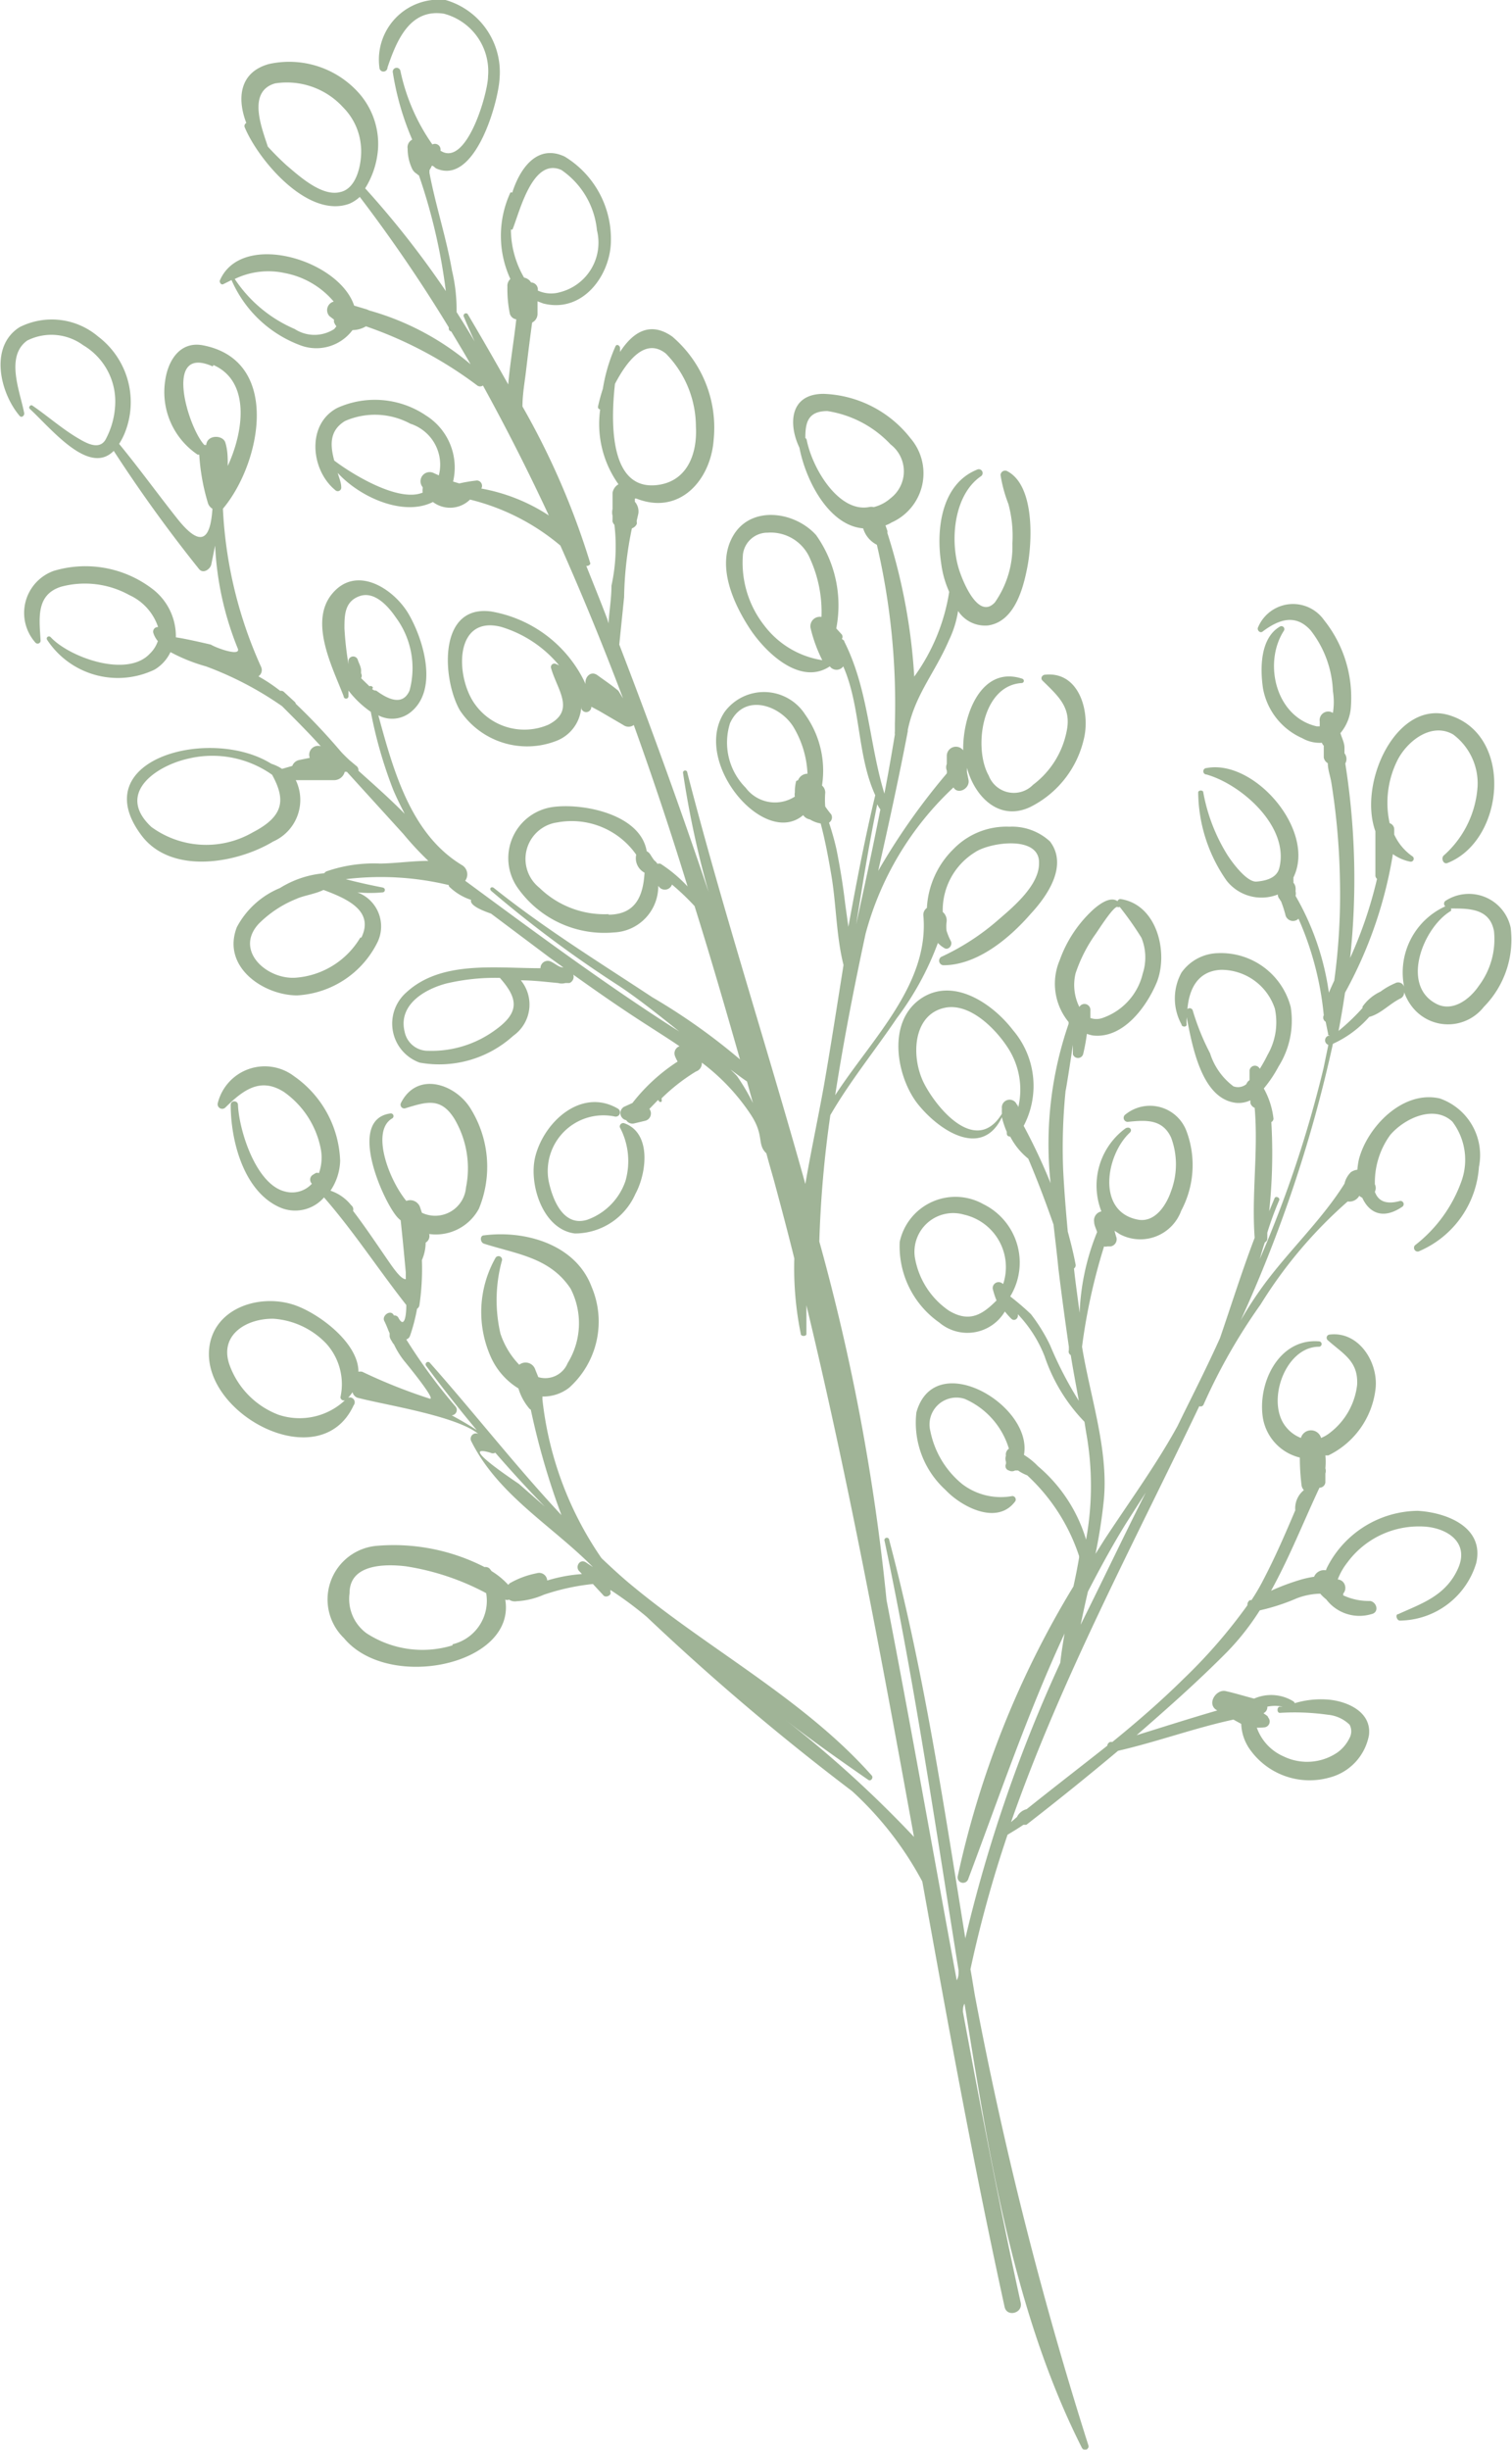 <svg xmlns="http://www.w3.org/2000/svg" viewBox="0 0 56.23 91.06"><defs><style>.cls-1{opacity:0.5;}.cls-2{fill:#426a30;}</style></defs><g id="Ebene_2" data-name="Ebene 2"><g id="OBJECTS"><g class="cls-1"><path class="cls-2" d="M7.81,23.94c-.12,0-.11,0,0,0C8.36,24.1,8.66,24.19,7.81,23.94Z"/><path class="cls-2" d="M53.75,33.49a.13.13,0,0,0,0,.2,2.7,2.7,0,0,0-1.53,3h0a.23.23,0,0,0-.34-.14,2.61,2.61,0,0,0-.54.31,1.67,1.67,0,0,0-.67.56s0,0,0,.05a8,8,0,0,1-.89.85c.09-.47.17-.94.24-1.42a15.93,15.93,0,0,0,1.78-5.15,1.67,1.67,0,0,0,.65.28.11.11,0,0,0,.09-.19,2,2,0,0,1-.69-.82c0-.06,0-.13,0-.19a.24.24,0,0,0-.17-.23,3.53,3.53,0,0,1,.27-2.3c.35-.73,1.27-1.47,2.09-1a2.27,2.27,0,0,1,.91,1.93,3.75,3.75,0,0,1-1.27,2.58c-.09.11,0,.33.15.27,2.11-.83,2.47-4.68.14-5.47-2-.7-3.48,2.47-2.82,4.29,0,.54,0,1.09,0,1.63a.17.17,0,0,0,.06.14,15.68,15.68,0,0,1-1,2.94,27.51,27.51,0,0,0-.18-7.23A.34.34,0,0,0,50,28L50,27.79h0c0-.18-.1-.36-.15-.54a1.68,1.68,0,0,0,.39-1,4.61,4.61,0,0,0-1-3.2,1.41,1.41,0,0,0-2.45.26c-.06.1.06.24.16.17.61-.46,1.23-.67,1.79-.05a3.91,3.91,0,0,1,.83,2.26,2.56,2.56,0,0,1,0,.81.32.32,0,0,0-.49.32V27h-.11c-1.53-.35-2-2.36-1.22-3.56a.11.11,0,0,0-.15-.15c-.74.43-.74,1.56-.63,2.3a2.51,2.51,0,0,0,1.46,1.85,1.31,1.31,0,0,0,.73.17.3.3,0,0,0,.07.11c0,.08,0,.17,0,.26h0l0,.18a.31.31,0,0,0,.15.21c0,.24.09.47.13.71a25.61,25.61,0,0,1,.32,3.6,23.64,23.64,0,0,1-.21,3.77c-.07.15-.14.3-.2.45a9.94,9.94,0,0,0-1.24-3.6l0,0a.33.33,0,0,0,0-.17.74.74,0,0,0,0-.14.33.33,0,0,0-.08-.18.49.49,0,0,0,0-.11.35.35,0,0,0,0-.08c.86-1.74-1.45-4.41-3.23-4.07a.12.12,0,0,0,0,.24c1.3.37,3.08,1.93,2.71,3.46-.09.39-.5.49-.85.52s-.88-.67-1.09-1a6.64,6.64,0,0,1-.89-2.31c0-.11-.2-.09-.19,0a5.8,5.8,0,0,0,1.06,3.28,1.65,1.65,0,0,0,1.9.51s0,.11.07.17a.22.22,0,0,0,.05.08,4.66,4.66,0,0,1,.16.49.29.29,0,0,0,.49.16,11.61,11.61,0,0,1,.94,3.59s0,0,0,0a.18.18,0,0,0,.07.24l.09.44c0,.05,0,.06.07.08l-.06,0a.18.18,0,0,0,0,.34l-.18.87a43.4,43.4,0,0,1-2.37,7.09c.06-.21.12-.42.19-.62a.15.15,0,0,0,.09-.13l0-.23a12.26,12.26,0,0,1,.44-1.2c.05-.1-.13-.18-.17-.08l-.2.48a20.34,20.34,0,0,0,.08-3.31.15.15,0,0,0,.08-.13A3,3,0,0,0,47,40.46a4.7,4.7,0,0,0,.55-.82A3.19,3.19,0,0,0,48,37.43a2.68,2.68,0,0,0-2.7-2,1.71,1.71,0,0,0-1.36.72,2,2,0,0,0,0,1.93c0,.1.2.11.19,0s0-.18,0-.27c.21,1.07.55,3,1.8,3.18a1,1,0,0,0,.57-.09l0,.1a.27.27,0,0,0,.16.18c.14,1.61-.12,3.21,0,4.83-.47,1.23-.86,2.48-1.29,3.73-.45,1-.92,1.93-1.39,2.88l-.19.39C43,54.45,42,55.82,41.08,57.22l-.34.54a19.48,19.48,0,0,0,.31-2c.18-1.87-.51-3.85-.81-5.7a21.91,21.91,0,0,1,.82-3.73.17.17,0,0,0,.12,0l.13,0a.27.27,0,0,0,.21-.33,2.33,2.33,0,0,1-.07-.25l.2.13A1.62,1.62,0,0,0,43.93,45a3.6,3.6,0,0,0,.2-2.94,1.45,1.45,0,0,0-2.28-.63.15.15,0,0,0,.11.27c.67-.07,1.27-.1,1.59.58a2.84,2.84,0,0,1,0,2c-.17.5-.58,1.16-1.21,1.06-1.58-.28-1.21-2.42-.32-3.24.1-.1,0-.24-.16-.16a2.64,2.64,0,0,0-.9,3.09.34.34,0,0,0-.27.39h0c0,.13.08.26.11.38a8.86,8.86,0,0,0-.65,3c-.07-.55-.15-1.1-.21-1.65A.14.14,0,0,0,40,47c-.08-.42-.18-.82-.29-1.22-.07-.75-.13-1.5-.17-2.25a21.15,21.15,0,0,1,.09-3c0,.07.16-.94.27-1.69,0,.11,0,.23,0,.35a.2.2,0,0,0,.38,0,7,7,0,0,0,.14-.76,1.41,1.41,0,0,0,.22.06c1.12.13,2-1.05,2.39-2,.42-1.1,0-2.86-1.35-3.07a.11.11,0,0,0-.12.08c-.27-.2-.68.12-.87.28a4.68,4.68,0,0,0-1.28,1.91,2.24,2.24,0,0,0,.33,2.3v.07a13.69,13.69,0,0,0-.67,5.92c-.29-.72-.62-1.42-1-2.13a3.19,3.19,0,0,0-.4-3.56c-.72-.94-2.13-1.94-3.33-1.23-1.41.85-1,3-.19,4s2.38,2,3.11.47a3.11,3.11,0,0,0,.18.54l0,0c0,.1,0,.17.13.18a2.55,2.55,0,0,0,.67.82c.34.8.65,1.62.94,2.45.06.55.13,1.1.18,1.63q.18,1.47.39,2.91s0,.09,0,.13a.15.15,0,0,0,.07.18c.09.57.2,1.13.3,1.7A14.12,14.12,0,0,1,39.05,50a6.47,6.47,0,0,0-.71-1.15,9.88,9.88,0,0,0-.77-.66,2.42,2.42,0,0,0-1-3.43,2.12,2.12,0,0,0-3.11,1.4,3.46,3.46,0,0,0,1.47,3,1.62,1.62,0,0,0,2.44-.41,2.68,2.68,0,0,0,.23.26c.12.13.29,0,.25-.16a4.8,4.8,0,0,1,1,1.57,6.45,6.45,0,0,0,1.48,2.43l.06.38a11.13,11.13,0,0,1,0,4,5.71,5.71,0,0,0-1.79-2.73,2.59,2.59,0,0,0-.52-.42l0,0c.34-1.85-3.32-4-4-1.58a3.37,3.37,0,0,0,1.08,2.88c.59.63,1.93,1.34,2.6.42a.13.13,0,0,0-.11-.19,2.37,2.37,0,0,1-1.86-.44A3.4,3.4,0,0,1,34.6,53.2,1,1,0,0,1,35.88,52a2.94,2.94,0,0,1,1.64,1.85.26.26,0,0,0-.11.26h0a.33.33,0,0,0,0,.22.36.36,0,0,1,0,.09.17.17,0,0,0,.11.24.24.24,0,0,0,.23,0l.11,0a1.59,1.59,0,0,0,.34.18,7.11,7.11,0,0,1,1.93,3s0,0,0,.06c-.06.36-.13.71-.21,1.07a34.91,34.91,0,0,0-4.3,10.76.2.2,0,0,0,.39.11c1.17-3.11,2.21-6.17,3.58-9.12-.06.36-.12.72-.16,1.09A54.27,54.27,0,0,0,35.9,72.05c-.81-5-1.54-9.93-2.83-14.8a.09.09,0,0,0-.18,0c1.12,5.28,1.9,10.64,2.76,16,0,.12,0,.24-.07.36-.87-4.71-1.7-9.43-2.61-14.13a79.11,79.11,0,0,0-2.5-13.33,41.21,41.21,0,0,1,.41-4.7c.73-1.26,1.66-2.4,2.47-3.6a11,11,0,0,0,1.53-2.8,1,1,0,0,0,.22.18c.16.12.34-.09.26-.25a2.14,2.14,0,0,1-.16-.39,1.5,1.5,0,0,1,0-.3.41.41,0,0,0-.14-.39,2.53,2.53,0,0,1,1.2-2.22c.54-.37,2.43-.65,2.38.42,0,.8-.93,1.59-1.49,2.07A8.84,8.84,0,0,1,35,35.57a.17.17,0,0,0,.08.31c1.26,0,2.46-1,3.25-1.91.64-.69,1.39-1.8.72-2.69a2.08,2.08,0,0,0-1.51-.55,2.74,2.74,0,0,0-2.07.82,3.31,3.31,0,0,0-1,2.2.31.31,0,0,0-.13.29c.22,2.55-1.91,4.56-3.28,6.67.31-2,.7-4,1.13-6h0a11.51,11.51,0,0,1,3.27-5.44c.16.28.61.05.56-.27l-.06-.3v-.16c.29,1.08,1.2,2,2.35,1.46a3.77,3.77,0,0,0,2-2.54c.24-1-.17-2.51-1.44-2.38-.11,0-.19.13-.1.22.59.58,1.08,1,.9,1.87a3.28,3.28,0,0,1-1.25,2,1,1,0,0,1-1.65-.34c-.57-1-.27-3.34,1.22-3.44.1,0,.13-.14,0-.17-1.5-.47-2.19,1.35-2.17,2.67a.34.34,0,0,0-.61.2c0,.11,0,.21,0,.31a.32.32,0,0,0,0,.24.36.36,0,0,1,0,.11,24.54,24.54,0,0,0-2.55,3.62c.39-1.73.77-3.46,1.1-5.19v-.05c.28-1.33,1-2.1,1.53-3.33a3.84,3.84,0,0,0,.34-1.09l0,0a1.2,1.2,0,0,0,1.11.54c1-.14,1.32-1.4,1.47-2.19.18-.94.27-3-.74-3.54a.17.17,0,0,0-.26.14,5.15,5.15,0,0,0,.29,1.07,4.54,4.54,0,0,1,.15,1.47A3.62,3.62,0,0,1,37,22.39c-.63.69-1.23-.86-1.35-1.27-.32-1.07-.17-2.72.82-3.41a.14.14,0,0,0-.14-.25C35,18,34.81,19.69,35,20.93a3.72,3.72,0,0,0,.3,1.07A7.28,7.28,0,0,1,34,25.15,21.74,21.74,0,0,0,33,19.81a.22.22,0,0,0,0-.08l-.07-.2a1.2,1.2,0,0,0,.23-.11,2,2,0,0,0,.7-3.13,4.29,4.29,0,0,0-3.23-1.65c-1.28,0-1.31,1.15-.9,2,.24,1.25,1.11,2.9,2.37,3a1,1,0,0,0,.51.61,26,26,0,0,1,.67,6.65c0,.1,0,.19,0,.29a.36.36,0,0,0,0,.11c-.12.73-.25,1.47-.39,2.2-.57-1.87-.59-3.86-1.49-5.65,0-.05-.06-.07-.09-.1a.16.16,0,0,0,0-.16l-.21-.23a4.51,4.51,0,0,0-.75-3.47c-.79-.88-2.4-1.11-3.07,0s0,2.54.58,3.44,1.89,2.18,3,1.44a.31.31,0,0,0,.5,0c.66,1.51.51,3.31,1.19,4.79-.39,1.62-.7,3.25-1,4.89l-.12-.87c-.08-.68-.19-1.35-.32-2a10.35,10.35,0,0,0-.28-1,.23.23,0,0,0,.08-.31c-.07-.08-.15-.19-.22-.29a3.08,3.08,0,0,1,0-.51.34.34,0,0,0-.12-.27,3.59,3.59,0,0,0-.62-2.63,1.82,1.82,0,0,0-3-.11c-1.25,1.85,1.47,5.08,2.92,3.84a.38.38,0,0,0,.25.16,1.11,1.11,0,0,0,.4.15c.17.64.29,1.29.4,1.94.18,1.07.18,2.26.45,3.32-.24,1.5-.47,3-.73,4.49-.22,1.22-.48,2.43-.69,3.65-1.43-5.12-3.07-10.18-4.39-15.29a.08.08,0,1,0-.16,0,35.66,35.66,0,0,0,.95,4.43q-1.56-4.63-3.32-9.19l.18-1.76a13.39,13.39,0,0,1,.29-2.56.31.31,0,0,0,.18-.16.2.2,0,0,0,0-.08s0,0,0-.05h0s0,0,0,0l.06-.26a.55.55,0,0,0-.13-.44s0-.08,0-.12l.05,0c1.61.64,2.77-.68,2.88-2.18A4.45,4.45,0,0,0,25,12.51c-.84-.59-1.48-.14-1.94.57l0-.14c0-.09-.12-.17-.17-.07a6.34,6.34,0,0,0-.47,1.58,6.81,6.81,0,0,0-.18.66.09.09,0,0,0,.08.11A3.86,3.86,0,0,0,23,18a.46.46,0,0,0-.22.32h0c0,.2,0,.4,0,.6a.52.52,0,0,0,0,.25l0,.14a.29.29,0,0,0,0,.08v0a.35.35,0,0,0,.07.12,6.85,6.85,0,0,1-.11,2.26c0,.46-.08.93-.11,1.4L22.58,23c-.25-.66-.52-1.32-.79-2v0c0,.09.19,0,.16-.07a28.53,28.53,0,0,0-2.52-5.82c0-.49.1-1,.14-1.39.07-.58.14-1.15.22-1.73a.36.36,0,0,0,.2-.33c0-.15,0-.31,0-.46l.21.08c1.48.38,2.53-1.07,2.52-2.37A3.58,3.58,0,0,0,21,5.82c-1-.47-1.65.4-1.95,1.34a.08.08,0,0,0-.07,0,3.83,3.83,0,0,0,0,3.21.35.35,0,0,0-.11.29,4.58,4.58,0,0,0,.09,1,.29.29,0,0,0,.24.21l0,0c-.09.81-.23,1.62-.3,2.42-.5-.89-1-1.76-1.51-2.62a.09.09,0,0,0-.15.08c.13.32.27.63.41.94-.22-.37-.44-.73-.67-1.09a6.27,6.27,0,0,0-.17-1.54c-.21-1.22-.61-2.42-.84-3.64a.36.36,0,0,0,0-.09h0a1.47,1.47,0,0,0,.09-.17c.06,0,.11.08.18.11,1.44.61,2.3-2.49,2.34-3.37A2.79,2.79,0,0,0,16.57,0a2.23,2.23,0,0,0-2.46,2.51.15.15,0,0,0,.3,0c.34-1,.83-2.2,2.1-2a2.21,2.21,0,0,1,1.64,2.32c0,.63-.8,3.41-1.77,2.77a.09.09,0,0,1,0,0,.21.21,0,0,0-.3-.23h0a7.41,7.41,0,0,1-1.19-2.74.14.14,0,0,0-.28.07,10.3,10.3,0,0,0,.72,2.49.32.32,0,0,0-.17.34,1.73,1.73,0,0,0,.17.75.42.42,0,0,0,.17.18,0,0,0,0,0,0,0,.24.24,0,0,0,.08.06,21.32,21.32,0,0,1,1,4.3,34.44,34.44,0,0,0-3-3.82,3.19,3.19,0,0,0,.48-1.49,2.86,2.86,0,0,0-.67-2A3.47,3.47,0,0,0,10,2.38c-1.12.31-1.18,1.31-.84,2.19a.13.13,0,0,0-.06.16c.5,1.21,2.35,3.42,3.9,2.84a1.39,1.39,0,0,0,.38-.25,56,56,0,0,1,3.31,4.85v.06a.11.11,0,0,0,.09.09c.24.4.49.81.72,1.22a10,10,0,0,0-3.77-2,.76.76,0,0,0-.16-.06l-.4-.12c-.57-1.72-4.21-2.8-5-.92,0,.09.07.16.14.12l.3-.15a4.5,4.5,0,0,0,2.6,2.44,1.68,1.68,0,0,0,1.9-.58,1,1,0,0,0,.5-.14,15,15,0,0,1,4.14,2.2.18.18,0,0,0,.21,0q1.3,2.36,2.45,4.83a6.77,6.77,0,0,0-2.51-1l0,0a.2.2,0,0,0-.16-.3,5.61,5.61,0,0,0-.66.11l-.23-.07a2.28,2.28,0,0,0-1-2.45,3.39,3.39,0,0,0-3.3-.29c-1.16.6-1,2.31-.08,3.06a.13.13,0,0,0,.22-.11c0-.17-.08-.35-.13-.53.83.91,2.45,1.63,3.54,1.08a1.06,1.06,0,0,0,1.38-.09,8.26,8.26,0,0,1,3.36,1.71q1.24,2.79,2.33,5.68L23,25.68c-.25-.21-.52-.39-.78-.58s-.49.09-.44.33a4.76,4.76,0,0,0-3.51-2.7c-2-.27-1.82,2.53-1.17,3.67a3,3,0,0,0,3.59,1.14,1.45,1.45,0,0,0,.93-1.3,1,1,0,0,0,0,.1.19.19,0,0,0,.37-.07l.3.16.89.52a.33.33,0,0,0,.39,0q1.08,3,2,6a5.32,5.32,0,0,0-1-.84.19.19,0,0,0-.12,0,.49.49,0,0,0-.12-.13c-.06-.08-.11-.16-.16-.24a.38.38,0,0,0-.12-.1c-.23-1.38-2.38-1.8-3.51-1.64a1.92,1.92,0,0,0-1.29,3,3.94,3.94,0,0,0,3.58,1.66,1.72,1.72,0,0,0,1.65-1.73l.06.07a.28.28,0,0,0,.45-.12,9,9,0,0,1,.84.8c.6,1.91,1.15,3.81,1.69,5.7a22.92,22.92,0,0,0-3.26-2.31c-2-1.32-4-2.55-5.89-4.06-.08-.07-.19,0-.11.1a44.27,44.27,0,0,0,4.75,3.53c.78.52,1.51,1.11,2.25,1.7l-.24-.15c-2.66-1.71-5.18-3.58-7.72-5.45a.4.4,0,0,0-.1-.57c-1.91-1.14-2.56-3.49-3.13-5.58a1.1,1.1,0,0,0,1.23-.14c1-.84.45-2.67-.1-3.62s-2-1.9-2.91-.68c-.77,1.06.1,2.71.49,3.73a.09.09,0,0,0,.18,0l0-.21a3.67,3.67,0,0,0,.83.79,16.53,16.53,0,0,0,.83,2.89c.13.31.28.61.43.9-.57-.58-1.22-1.15-1.72-1.6a.2.2,0,0,0-.09-.19L13,28.26c-.14-.13-.26-.25-.33-.33A23.29,23.29,0,0,0,11,26.16a.14.14,0,0,0-.05-.08l-.38-.35a.16.16,0,0,0-.15-.05,6.11,6.11,0,0,0-.67-.46l-.14-.08a.28.28,0,0,0,.1-.35,16.09,16.09,0,0,1-1.42-5.88l0,0c1.41-1.67,2.19-5.49-.72-6.07-.88-.18-1.33.57-1.43,1.33a2.8,2.8,0,0,0,1.21,2.73h.06v0a7.82,7.82,0,0,0,.32,1.79.37.37,0,0,0,.17.22c-.07,1.07-.38,1.55-1.33.34-.72-.91-1.4-1.85-2.14-2.75a2.45,2.45,0,0,0,.22-.43,3.06,3.06,0,0,0-1-3.56,2.66,2.66,0,0,0-2.92-.35c-1.14.72-.73,2.44,0,3.3.07.08.18,0,.17-.1-.14-.77-.72-2.1.11-2.7a2,2,0,0,1,2.08.17,2.43,2.43,0,0,1,1.19,2.28,3,3,0,0,1-.36,1.24c-.24.39-.71.12-1-.05-.6-.35-1.14-.83-1.71-1.22-.07-.06-.17.06-.1.12.82.76,2.2,2.49,3.12,1.56A53.81,53.81,0,0,0,7.4,21.15c.16.2.43,0,.46-.18L8,20.28a11.58,11.58,0,0,0,.84,3.82c.14.32-.77,0-1-.14-.39-.09-.91-.21-1.3-.27a2.21,2.21,0,0,0-.9-1.82A4.1,4.1,0,0,0,2,21.22a1.66,1.66,0,0,0-.68,2.67.11.11,0,0,0,.19-.08c-.05-.82-.18-1.7.76-2a3.41,3.41,0,0,1,2.54.31,2,2,0,0,1,1.07,1.19.17.17,0,0,0-.18.21.86.86,0,0,0,.17.31,1.17,1.17,0,0,1-.3.47c-.85.91-3,.13-3.69-.62-.06-.06-.18,0-.13.1a3.15,3.15,0,0,0,4,1.11,1.51,1.51,0,0,0,.59-.65,6.38,6.38,0,0,0,1.32.53,12.51,12.51,0,0,1,2.83,1.48c.49.49,1,1,1.44,1.49a.33.33,0,0,0-.41.43l-.39.08a.35.35,0,0,0-.26.22l-.38.11a1.64,1.64,0,0,0-.4-.19c-2.27-1.42-7-.16-4.8,2.7,1.12,1.43,3.53,1,4.87.19A1.69,1.69,0,0,0,11,29h.91c.17,0,.34,0,.52,0a.41.41,0,0,0,.39-.31l.08,0L15,31a11.83,11.83,0,0,0,.93,1c-.59,0-1.18.09-1.79.1a5.39,5.39,0,0,0-2,.29.19.19,0,0,0-.08.07,3.71,3.71,0,0,0-1.65.55,3.19,3.19,0,0,0-1.6,1.45C8.23,35.94,9.8,37,11.05,37a3.55,3.55,0,0,0,3-2,1.35,1.35,0,0,0-.76-1.83,4.87,4.87,0,0,0,.94,0c.09,0,.13-.15,0-.18-.46-.09-.92-.19-1.37-.31a10.81,10.81,0,0,1,3.83.22.1.1,0,0,0,.05.09,2.08,2.08,0,0,0,.78.46c-.05.15.19.32.74.51l2.16,1.62.53.38c-.16,0-.27-.12-.45-.21h0a.27.27,0,0,0-.4.24c-1.72,0-3.71-.29-5,.91a1.54,1.54,0,0,0,.51,2.6,4.1,4.1,0,0,0,3.48-1,1.42,1.42,0,0,0,.28-2.06c.47,0,.93.06,1.38.1a.52.52,0,0,0,.28,0h0l.15,0a.25.25,0,0,0,.14-.31c.91.65,1.83,1.29,2.77,1.89.4.26.8.51,1.18.77a.28.28,0,0,0-.17.36,1.36,1.36,0,0,0,.1.21A6.8,6.8,0,0,0,23.52,41l-.31.14a.27.27,0,0,0,.08.5.27.27,0,0,0,.29.12l.42-.1a.28.28,0,0,0,.15-.44l.32-.33a.13.13,0,0,1,.05.07,0,0,0,0,0,.08,0,.2.2,0,0,0,0-.13,7.08,7.08,0,0,1,1.28-1s0,0,0,0h0a.32.32,0,0,0,.22-.33,7.82,7.82,0,0,1,1.82,1.93c.52.79.22,1.1.58,1.44.09.34.19.68.28,1,.27,1,.52,1.94.76,2.91a12.19,12.19,0,0,0,.24,2.8c0,.11.22.1.21,0,0-.36,0-.71,0-1.06,1.58,6.55,2.8,13.15,4,19.76v0a42.41,42.41,0,0,0-4.86-4.41c1,.78,2.09,1.55,3.16,2.29.1.07.2-.08.13-.16-2.47-2.79-6-4.66-8.84-7-.42-.34-.82-.71-1.21-1.08A12.84,12.84,0,0,1,20.17,52a.32.32,0,0,0,0-.09,1.56,1.56,0,0,0,1-.33A3.3,3.3,0,0,0,22,47.83c-.59-1.57-2.46-2.11-4-1.91-.16,0-.15.26,0,.31,1.22.39,2.45.51,3.22,1.67a2.82,2.82,0,0,1-.11,2.77.9.9,0,0,1-1.09.52l-.11-.27a.38.38,0,0,0-.6-.19,3.05,3.05,0,0,1-.7-1.16,5.56,5.56,0,0,1,.05-2.69.13.13,0,0,0-.24-.11,4.09,4.09,0,0,0-.14,3.73,2.63,2.63,0,0,0,1,1.11,2.06,2.06,0,0,0,.39.73.19.19,0,0,0,.07.06,27.54,27.54,0,0,0,1.14,3.92c-1.7-1.82-3.24-3.8-4.9-5.67a.09.09,0,0,0-.14.11q.91,1.23,1.89,2.4c-.3-.2-.62-.38-.93-.55a.2.2,0,0,0,.13-.34,20.47,20.47,0,0,1-1.82-2.48.22.22,0,0,0,.14-.14,6.67,6.67,0,0,0,.26-1,.2.2,0,0,0,.09-.15,9.24,9.24,0,0,0,.09-1.66,1.64,1.64,0,0,0,.14-.65.28.28,0,0,0,.13-.32,1.82,1.82,0,0,0,1.85-.94,4.09,4.09,0,0,0-.29-3.69c-.55-.94-2-1.45-2.61-.24a.14.14,0,0,0,.15.2c.79-.24,1.33-.43,1.84.39a3.61,3.61,0,0,1,.43,2.55,1.15,1.15,0,0,1-1.64.94l-.06-.18a.39.39,0,0,0-.52-.26c-.67-.82-1.32-2.61-.52-3.07a.1.1,0,0,0-.08-.18c-1.59.23-.31,3.14.22,3.8a.91.91,0,0,0,.17.17c.07.64.13,1.28.19,1.93,0,0,0,.12,0,.26-.13,0-.31-.19-.6-.61-.45-.65-.88-1.3-1.36-1.93a.19.19,0,0,0-.07-.21,1.65,1.65,0,0,0-.77-.54,2.09,2.09,0,0,0,.36-1.11A4,4,0,0,0,10.93,40a1.8,1.8,0,0,0-2.83,1,.17.17,0,0,0,.28.17c.66-.65,1.3-1.14,2.18-.58a3.37,3.37,0,0,1,1.37,2.12,1.72,1.72,0,0,1-.07.9.14.14,0,0,0-.13,0l-.08.05a.21.21,0,0,0-.05.34h0a1,1,0,0,1-1,.29c-1.08-.26-1.71-2.27-1.75-3.22,0-.17-.27-.18-.27,0,0,1.35.49,3.24,1.85,3.82a1.42,1.42,0,0,0,1.62-.38c1.1,1.26,2,2.65,3.06,4,0,.48-.09.85-.29.48a.16.16,0,0,0-.17-.09h0c-.11-.25-.46,0-.36.2s.13.31.2.46c0,.43,0,.32,0,.1,0,.08.06.16.1.23a.28.28,0,0,0,.06.08,3.08,3.08,0,0,0,.4.64s1.2,1.45.93,1.38a20.08,20.08,0,0,1-2.51-1,.36.36,0,0,0-.14,0c0-1.1-1.54-2.22-2.44-2.5-1.28-.4-2.95.15-3.11,1.63-.26,2.47,4.14,4.79,5.37,2.12a.18.18,0,0,0-.28-.23,2.47,2.47,0,0,1-2.51.58,3.11,3.11,0,0,1-1.83-1.87c-.38-1.11.65-1.72,1.65-1.7a3,3,0,0,1,1.95.92,2.25,2.25,0,0,1,.53,2,.13.13,0,0,0,.21.09,1.49,1.49,0,0,0,.24-.28.29.29,0,0,0,.24.22c1,.26,3.61.66,4.44,1.33l0,0a.2.2,0,0,0-.26.28c1,2,3,3.13,4.52,4.67l-.27-.18c-.23-.14-.42.2-.21.36l.07.08a5.75,5.75,0,0,0-1.29.24.3.3,0,0,0-.39-.27,3.24,3.24,0,0,0-1,.37l-.06.06a2.86,2.86,0,0,0-.62-.51l-.06-.08a.22.22,0,0,0-.2-.07,7.41,7.41,0,0,0-4-.79,2,2,0,0,0-1.23,3.43c1.66,2,6.41,1,6-1.43h0a.17.17,0,0,0,.14,0,.39.39,0,0,0,.29.06,2.88,2.88,0,0,0,1-.24,8.32,8.32,0,0,1,1.83-.4l.38.41c.09.13.33,0,.27-.11l0-.08c.46.3.91.63,1.35,1a91.07,91.07,0,0,0,7.64,6.48,12.56,12.56,0,0,1,2.61,3.36c.95,5.28,1.91,10.56,3.06,15.81.08.39.68.24.6-.15-.79-3.6-1.48-7.21-2.15-10.82,0-.1,0-.2.06-.3C36.76,80,37.68,85.94,40.24,91a.13.13,0,0,0,.24-.09A142.86,142.86,0,0,1,36.26,74.2c-.06-.34-.11-.68-.17-1a45.46,45.46,0,0,1,1.38-5c.2-.12.4-.24.59-.37l.11,0c1.16-.9,2.29-1.81,3.41-2.75,1.44-.33,2.85-.85,4.29-1.16l.29.16a1.75,1.75,0,0,0,.36,1,2.72,2.72,0,0,0,2.9,1,2,2,0,0,0,1.49-1.58c.11-.9-.88-1.3-1.62-1.33a3.37,3.37,0,0,0-1.14.14.13.13,0,0,0-.07-.08,1.57,1.57,0,0,0-1.44-.09c-.35-.09-.7-.2-1.06-.28s-.73.5-.31.72l0,0c-1,.29-2,.61-3,.92,1.15-1,2.28-2,3.36-3.09a9.45,9.45,0,0,0,1.22-1.55,7.67,7.67,0,0,0,1.38-.45,2.59,2.59,0,0,1,.87-.17,1.45,1.45,0,0,0,.22.21A1.55,1.55,0,0,0,51,60c.3-.06.21-.45-.05-.49a2.24,2.24,0,0,1-1-.21.13.13,0,0,0,0-.06.32.32,0,0,0,.07-.3.3.3,0,0,0-.27-.23,2.33,2.33,0,0,1,.35-.62,3.3,3.3,0,0,1,2.72-1.35c.92,0,1.86.55,1.4,1.57S52.85,59.61,52,60c-.12,0-.06.24.06.24A3,3,0,0,0,54.9,58.1c.31-1.34-1.11-1.88-2.18-1.94a3.83,3.83,0,0,0-3.35,2.07.84.84,0,0,0-.06.14.4.4,0,0,0-.44.24,3.75,3.75,0,0,0-.6.14,8.55,8.55,0,0,0-1,.38s0,0,0,0c.68-1.23,1.2-2.55,1.8-3.83a.22.22,0,0,0,.22-.2q0-.2,0-.33a.31.31,0,0,0,0-.19,2.54,2.54,0,0,0,0-.48l.11,0a3.15,3.15,0,0,0,1.75-2.43c.14-1-.61-2.21-1.72-2.06a.12.12,0,0,0-.06.2c.58.52,1.15.78,1.1,1.67a2.62,2.62,0,0,1-1,1.77,1.32,1.32,0,0,1-.34.2.39.39,0,0,0-.75,0,1.31,1.31,0,0,1-.54-.39c-.78-.91-.06-3,1.21-3a.1.1,0,0,0,0-.2c-1.5-.12-2.3,1.57-2.08,2.87a1.83,1.83,0,0,0,1.37,1.45,8.39,8.39,0,0,0,.06,1,.34.34,0,0,0,.09.21.87.87,0,0,0-.32.75c-.37.87-.74,1.73-1.18,2.57a7.37,7.37,0,0,1-.45.77l-.06,0a.21.21,0,0,0-.09.19A19.63,19.63,0,0,1,44,62.42c-.83.82-1.72,1.59-2.63,2.33l-.08,0a.16.16,0,0,0-.11.14c-1,.79-2,1.56-3,2.36a.54.54,0,0,0-.36.29h0l-.22.19c1.85-5.29,4.56-10.35,7-15.46a.12.12,0,0,0,.16-.06,21.38,21.38,0,0,1,2.12-3.72,16.9,16.9,0,0,1,3.24-3.83.42.42,0,0,0,.43-.21.41.41,0,0,0,.11.07c.25.55.76.84,1.5.33a.12.12,0,0,0-.09-.21c-.53.15-.82,0-.94-.34a.32.32,0,0,0,0-.28l0-.07a3,3,0,0,1,.57-1.76c.52-.61,1.62-1.14,2.31-.5a2.35,2.35,0,0,1,.35,2.19,5.24,5.24,0,0,1-1.74,2.41.14.14,0,0,0,.13.23A3.67,3.67,0,0,0,55,43.38a2.23,2.23,0,0,0-1.46-2.55c-1.37-.31-2.68,1.05-3,2.25a2.57,2.57,0,0,0-.06.4.54.54,0,0,0-.24.09A.86.86,0,0,0,50,44S50,44,50,44c-.85,1.36-2.1,2.52-3.05,3.83a14.83,14.83,0,0,0-.81,1.25A51,51,0,0,0,49.57,38.8a4,4,0,0,0,1.35-1c.43-.11.77-.5,1.17-.69a.25.25,0,0,0,.13-.23,1.86,1.86,0,0,0,.35.61,1.69,1.69,0,0,0,2.61-.06,3.56,3.56,0,0,0,1-2.95A1.59,1.59,0,0,0,53.75,33.49Zm-7.4,6.81a.49.49,0,0,1-.48.08A2.46,2.46,0,0,1,45,39.15a9,9,0,0,1-.64-1.58.12.12,0,0,0-.2-.06c.06-.74.38-1.42,1.25-1.46a2.1,2.1,0,0,1,2,1.44,2.42,2.42,0,0,1-.27,1.72,5.24,5.24,0,0,1-.29.52.2.2,0,0,0-.38.06c0,.12,0,.24,0,.36A.31.31,0,0,0,46.35,40.3ZM40,36.18a5.52,5.52,0,0,1,.75-1.47c.08-.11.64-1,.8-1a.09.09,0,0,0,.09,0,11.84,11.84,0,0,1,.81,1.15,1.93,1.93,0,0,1,.05,1.32A2.31,2.31,0,0,1,41,37.84a.67.67,0,0,1-.45,0c0-.09,0-.19,0-.28a.22.22,0,0,0-.41-.13v0A1.84,1.84,0,0,1,40,36.18Zm-2.18,4.89a.29.29,0,0,0-.56.14,1.62,1.62,0,0,0,0,.19.05.05,0,0,0,0,0c-.93,1.51-2.34-.09-2.87-1.08s-.46-2.61.75-2.86c.93-.19,1.88.78,2.33,1.47a2.85,2.85,0,0,1,.4,2.22S37.85,41.11,37.84,41.07Zm-.53,6.65a.22.22,0,0,0-.37.19,3,3,0,0,0,.14.43c-.52.52-1,.84-1.77.38a3,3,0,0,1-1.27-2,1.44,1.44,0,0,1,1.83-1.57A2,2,0,0,1,37.31,47.72ZM30,16.35a.13.13,0,0,0-.05-.07c0-.55.08-1,.82-1a4.07,4.07,0,0,1,2.35,1.24,1.26,1.26,0,0,1,0,2,1.48,1.48,0,0,1-.63.33.39.39,0,0,0-.18,0C31.19,19.05,30.21,17.42,30,16.35Zm.53,6.58a.35.35,0,0,0-.38.44,5.42,5.42,0,0,0,.43,1.17,3.35,3.35,0,0,1-2.15-1.28,3.78,3.78,0,0,1-.8-2.66.92.92,0,0,1,.92-.8,1.59,1.59,0,0,1,1.59,1A4.77,4.77,0,0,1,30.55,22.93Zm2.08,6.94a1.59,1.59,0,0,0,.13.22c-.28,1.43-.59,2.85-.9,4.27C32.08,32.86,32.32,31.36,32.63,29.87Zm-3-.84a1.51,1.51,0,0,0-.05.42.41.41,0,0,0,0,.16,1.36,1.36,0,0,1-1.83-.33,2.38,2.38,0,0,1-.58-2.4c.51-1.12,1.83-.69,2.35.13a3.69,3.69,0,0,1,.53,1.75A.38.38,0,0,0,29.68,29ZM22.87,14.27c.44-.84,1.12-1.74,1.89-1.13a3.89,3.89,0,0,1,1.12,2.71c.06,1.07-.36,2.12-1.56,2.19C22.74,18.12,22.69,15.89,22.87,14.27ZM19,8.53a.07.07,0,0,0,.06,0c.26-.63.74-2.7,1.82-2.21A3.07,3.07,0,0,1,22.2,8.56a1.9,1.9,0,0,1-1.37,2.3A1.18,1.18,0,0,1,20,10.8h0a.26.26,0,0,0-.25-.3.38.38,0,0,0-.26-.18A3.59,3.59,0,0,1,19,8.53ZM12.65,7.14c-.69.18-1.55-.62-2-1q-.36-.33-.69-.69s0,0,0,0c-.23-.71-.77-2.05.27-2.35a2.83,2.83,0,0,1,2.53.89,2.3,2.3,0,0,1,.66,1.41C13.48,5.91,13.33,7,12.65,7.14Zm-.4,4.61.17.13,0,.09a.65.65,0,0,0,.09.16l-.08.1a1.35,1.35,0,0,1-1.47,0,5.06,5.06,0,0,1-2.23-1.86,2.87,2.87,0,0,1,1.86-.22,3.15,3.15,0,0,1,1.82,1.06A.33.33,0,0,0,12.25,11.75Zm4.07,5.92-.18-.08a.34.34,0,0,0-.42.52l0,.05a.42.42,0,0,0,0,.15c-.91.38-2.66-.71-3.29-1.19-.15-.56-.19-1.11.4-1.47a2.77,2.77,0,0,1,2.43.1A1.6,1.6,0,0,1,16.32,17.67Zm4.33,7a.13.13,0,0,0-.16.15c.22.81.94,1.59-.1,2.12a2.26,2.26,0,0,1-2.71-.74c-.75-1-.81-3.34.95-2.9a4.47,4.47,0,0,1,2.16,1.43Zm2,9.31A3.47,3.47,0,0,1,20.06,33a1.37,1.37,0,0,1,.67-2.43,2.93,2.93,0,0,1,2.93,1.2h0a.61.61,0,0,0,.31.67C23.92,33.26,23.67,34,22.62,34Zm-8.78-8.41a.09.09,0,0,0-.13-.06l-.31-.3a.19.19,0,0,0,0-.18.69.69,0,0,1,0-.1c0-.14-.09-.29-.12-.39a.18.18,0,0,0-.35,0,1.31,1.31,0,0,0,0,.15h0a11.76,11.76,0,0,1-.15-1.33c0-.48,0-1,.56-1.2s1.07.38,1.35.79a3.17,3.17,0,0,1,.51,2.72c-.25.57-.78.34-1.24,0A.19.19,0,0,1,13.84,25.61Zm-5.93-12c1.36.6,1.14,2.43.53,3.75,0-.29,0-.58-.09-.87s-.68-.3-.71.09l-.07,0a0,0,0,0,0,0,0C7,15.91,6.05,12.79,7.91,13.62ZM9.4,30.94a3.46,3.46,0,0,1-3.77-.2C4.3,29.5,5.79,28.47,7,28.2a3.85,3.85,0,0,1,3.12.6C10.63,29.73,10.56,30.34,9.4,30.94Zm4,3.91a3.06,3.06,0,0,1-2.37,1.49c-1.09.1-2.33-1-1.41-2a4.17,4.17,0,0,1,1.41-.93c.26-.12.7-.18,1-.33C12.92,33.41,13.92,33.86,13.44,34.85Zm5,3.45a4,4,0,0,1-2.47.76.88.88,0,0,1-.88-.7c-.25-1,.72-1.58,1.54-1.8a7.92,7.92,0,0,1,2-.21C19.28,37.13,19.33,37.64,18.4,38.3Zm9,1.69c-.07-.08-.15-.15-.23-.23.21.15.4.3.61.44L28,41A8.09,8.09,0,0,0,27.41,40ZM19.3,55.16C19.07,55,17,53.63,18.24,54a.19.19,0,0,0,.18,0c.6.69,1.21,1.36,1.84,2Zm-2.47,6a3.81,3.81,0,0,1-3.2-.45A1.58,1.58,0,0,1,13,59.22c0-1.08,1.3-1.09,2.08-1a9.35,9.35,0,0,1,3,1A1.66,1.66,0,0,1,16.83,61.12ZM47,64.21a.22.22,0,0,0,.16-.37c0-.06-.11-.1-.17-.16a.24.24,0,0,0,.14-.24,1.36,1.36,0,0,1,.57,0l-.1,0c-.12,0-.12.24,0,.23a8.82,8.82,0,0,1,1.78.07,1.33,1.33,0,0,1,.81.37.52.52,0,0,1,0,.49,1.42,1.42,0,0,1-.45.54,2,2,0,0,1-2,.15,1.83,1.83,0,0,1-1-1.07A1.92,1.92,0,0,0,47,64.21Zm-6.82-3.78c.09-.42.18-.85.28-1.27.44-.85.9-1.7,1.42-2.54l.73-1.14C41.78,57.12,41,58.77,40.17,60.43ZM55,36.64c-.35.52-1,1-1.61.66-1.31-.71-.44-2.85.57-3.44a.13.13,0,0,0,0-.09c.69,0,1.44,0,1.6.84A2.88,2.88,0,0,1,55,36.64Z"/><path class="cls-2" d="M22.85,41.5a.16.16,0,0,0,.13-.29c-1.35-.79-2.74.48-3.07,1.77-.26,1,.26,2.72,1.47,2.87a2.46,2.46,0,0,0,2.25-1.47c.42-.77.61-2.27-.42-2.63a.13.13,0,0,0-.16.15,2.68,2.68,0,0,1,.21,2,2.33,2.33,0,0,1-1.42,1.44c-.9.28-1.3-.77-1.44-1.46A2.07,2.07,0,0,1,22.85,41.5Z"/></g></g></g></svg>